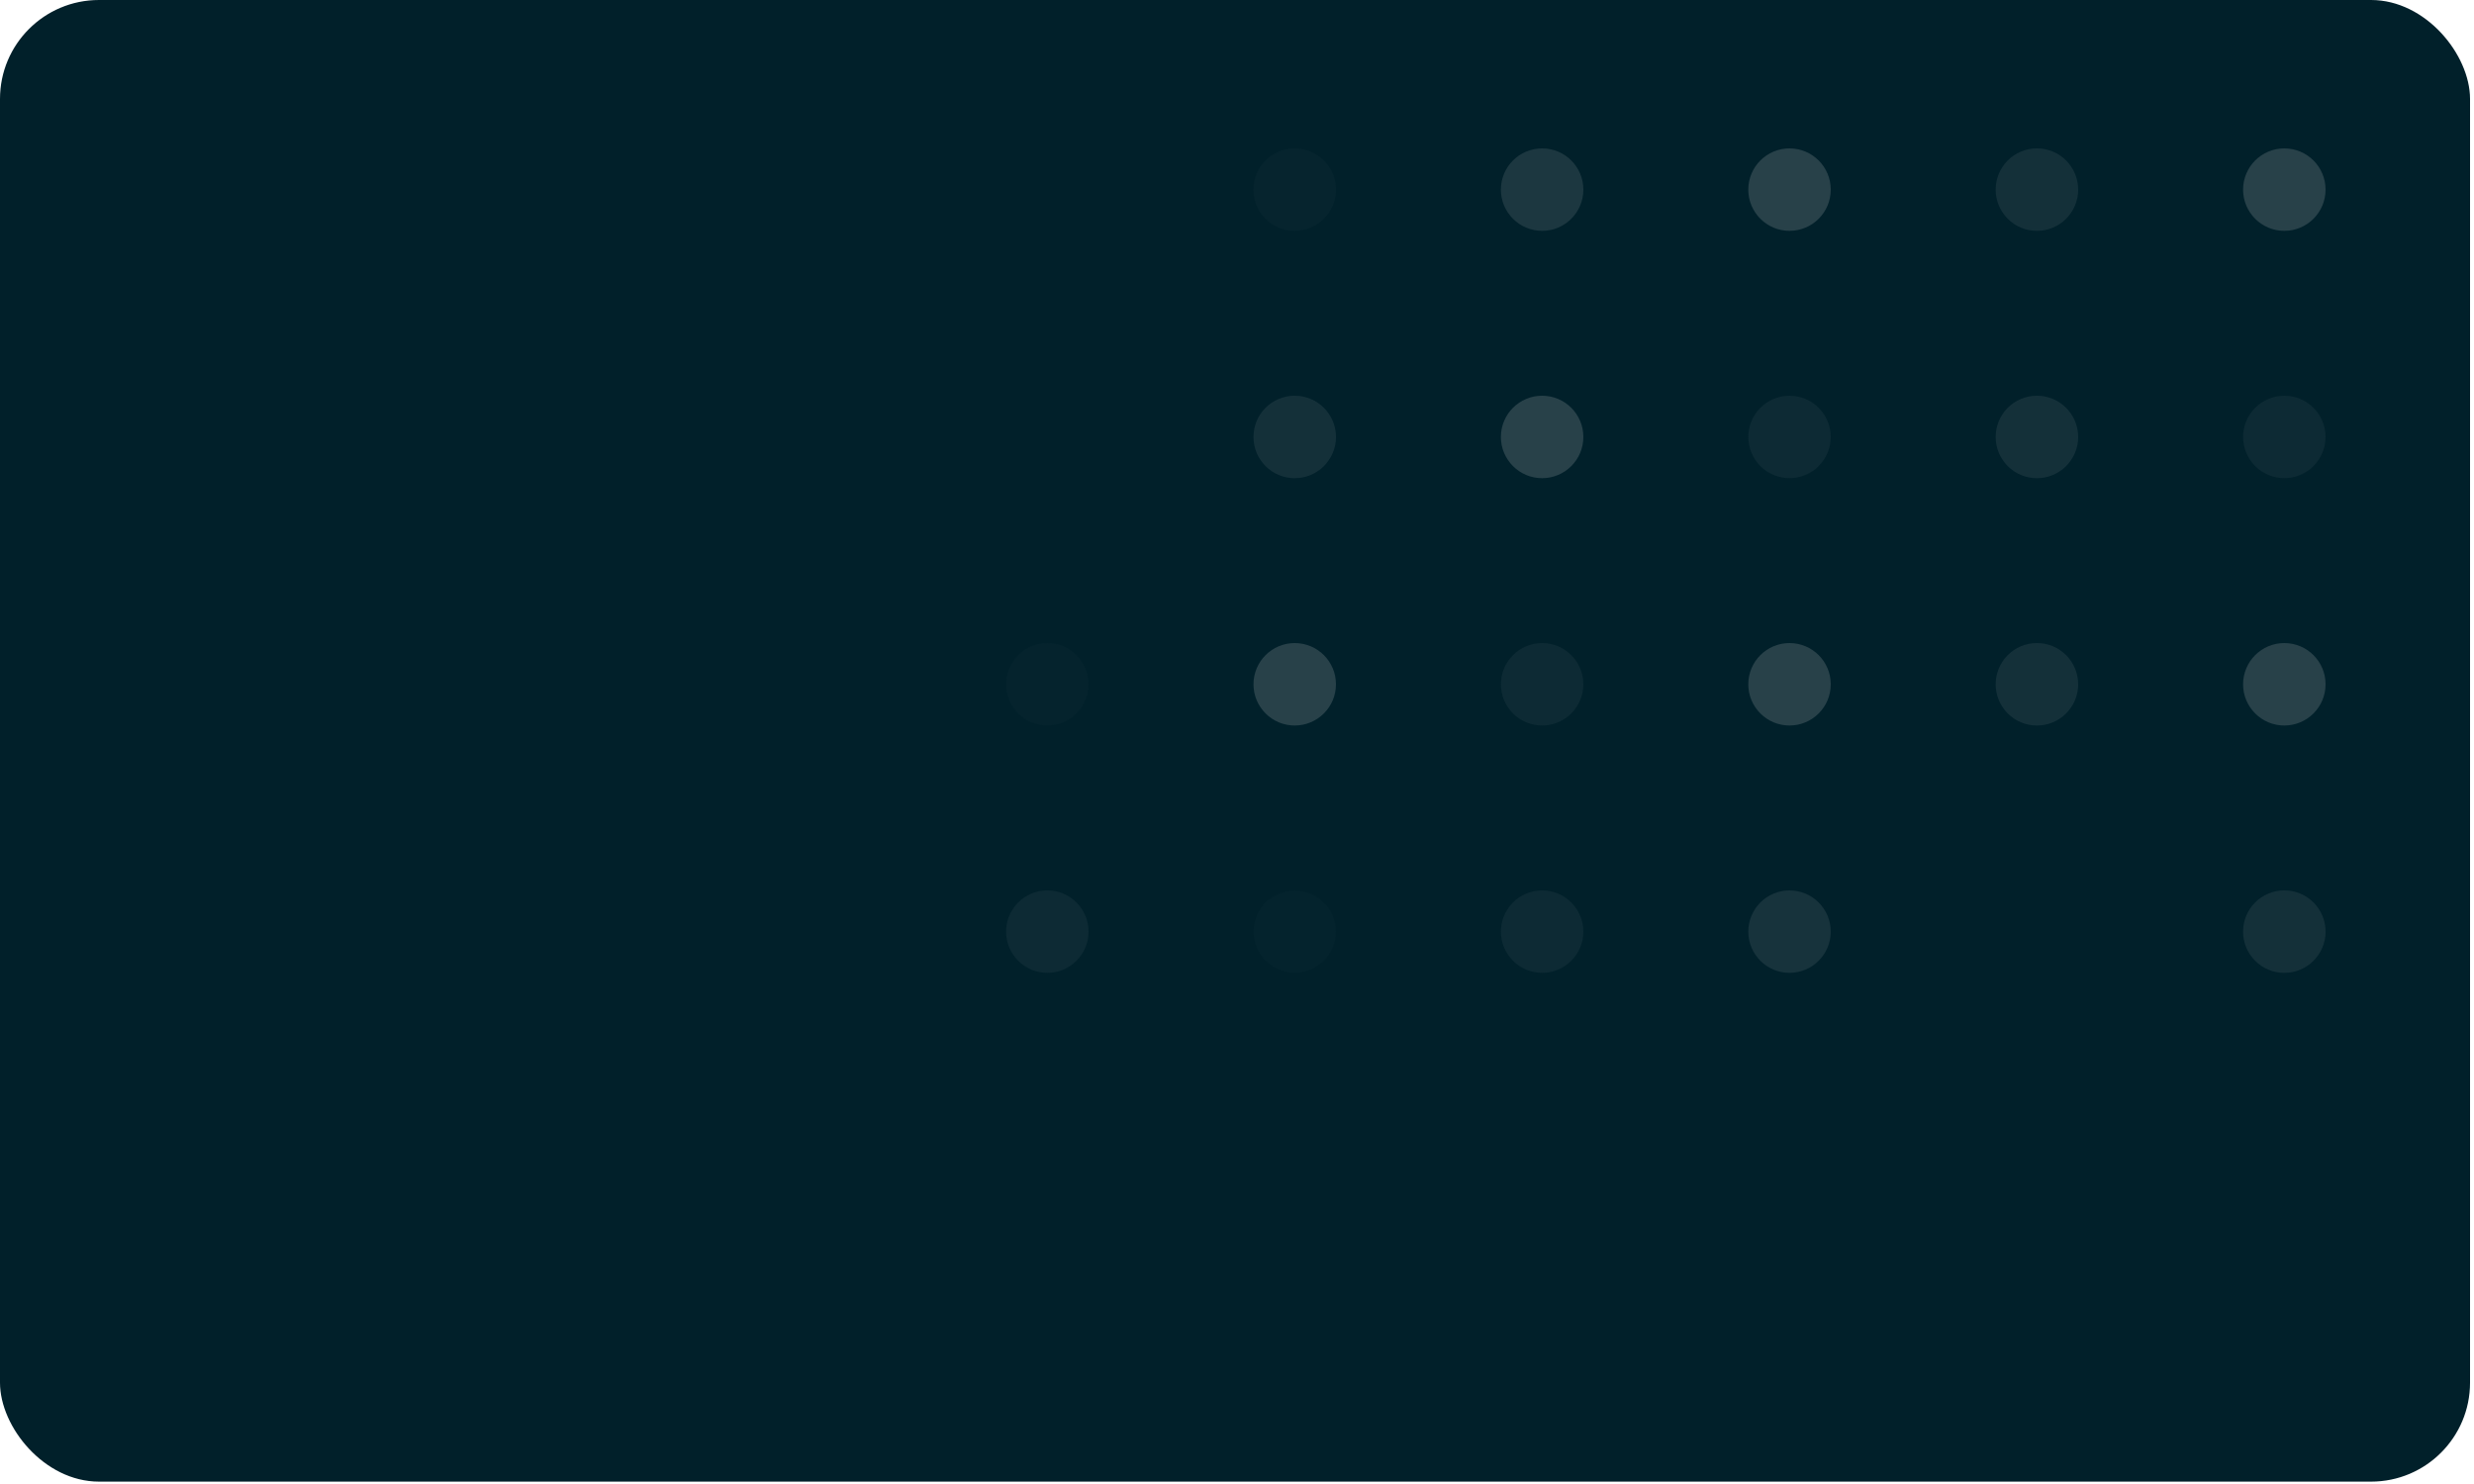 <?xml version="1.0" encoding="UTF-8"?>
<svg width="300px" height="180px" viewBox="0 0 300 180" version="1.1" xmlns="http://www.w3.org/2000/svg" xmlns:xlink="http://www.w3.org/1999/xlink">
    <!-- Generator: Sketch 64 (93537) - https://sketch.com -->
    <title>card</title>
    <desc>Created with Sketch.</desc>
    <defs>
        <rect id="path-1" x="0" y="0" width="299.52" height="179.712" rx="12"></rect>
    </defs>
    <g id="Main" stroke="none" stroke-width="1" fill="none" fill-rule="evenodd">
        <g id="HomePageInsides-cards" transform="translate(-39, -166)">
            <g id="card" transform="translate(39, 166)">
                <g id="Mask">
                    <g id="Visa-Card">
                        <mask id="mask-2" fill="white">
                            <use xlink:href="#path-1"></use>
                        </mask>
                        <use id="Rectangle" fill="#01202A" xlink:href="#path-1"></use>
                        <g id="Stacked-Group-2" mask="url(#mask-2)">
                            <g transform="translate(19, 13)"></g>
                        </g>
                    </g>
                </g>
                <g id="Stacked-Group-6" opacity="0.18" transform="translate(122, -12)" fill="#D8D8D8">
                    <g id="Stacked-Group-6-Copy" transform="translate(0, 120)">
                        <circle id="Oval" opacity="0.066" cx="35" cy="5" r="5"></circle>
                        <circle id="Oval-Copy-10" opacity="0.3" cx="5" cy="5" r="5"></circle>
                        <circle id="Oval-Copy-3" opacity="0.5" cx="155" cy="5" r="5"></circle>
                        <circle id="Oval-Copy-4" opacity="0" cx="125" cy="5" r="5"></circle>
                        <circle id="Oval-Copy-5" opacity="0.554" cx="95" cy="5" r="5"></circle>
                        <circle id="Oval-Copy-6" opacity="0.3" cx="65" cy="5" r="5"></circle>
                    </g>
                    <g id="Stacked-Group-6-Copy-4" transform="translate(0, 90)">
                        <circle id="Oval" cx="35" cy="5" r="5"></circle>
                        <circle id="Oval-Copy-10" opacity="0.093" cx="5" cy="5" r="5"></circle>
                        <circle id="Oval-Copy-3" cx="155" cy="5" r="5"></circle>
                        <circle id="Oval-Copy-4" opacity="0.5" cx="125" cy="5" r="5"></circle>
                        <circle id="Oval-Copy-5" cx="95" cy="5" r="5"></circle>
                        <circle id="Oval-Copy-6" opacity="0.3" cx="65" cy="5" r="5"></circle>
                    </g>
                    <g id="Stacked-Group-6-Copy-2" transform="translate(0, 60)">
                        <circle id="Oval" opacity="0.5" cx="35" cy="5" r="5"></circle>
                        <circle id="Oval-Copy-9" opacity="0" cx="5" cy="5" r="5"></circle>
                        <circle id="Oval-Copy-3" opacity="0.3" cx="155" cy="5" r="5"></circle>
                        <circle id="Oval-Copy-4" opacity="0.5" cx="125" cy="5" r="5"></circle>
                        <circle id="Oval-Copy-5" opacity="0.3" cx="95" cy="5" r="5"></circle>
                        <circle id="Oval-Copy-6" cx="65" cy="5" r="5"></circle>
                    </g>
                    <g id="Stacked-Group-6-Copy-3" transform="translate(0, 30)">
                        <circle id="Oval" opacity="0.134" cx="35" cy="5" r="5"></circle>
                        <circle id="Oval-Copy-8" opacity="0" cx="5" cy="5" r="5"></circle>
                        <circle id="Oval-Copy-3" cx="155" cy="5" r="5"></circle>
                        <circle id="Oval-Copy-4" opacity="0.5" cx="125" cy="5" r="5"></circle>
                        <circle id="Oval-Copy-5" cx="95" cy="5" r="5"></circle>
                        <circle id="Oval-Copy-6" opacity="0.7" cx="65" cy="5" r="5"></circle>
                    </g>
                </g>
                <g id="tracking" transform="translate(18.8, 127.5)">
                    <g id="Stacked-Group" transform="translate(0, 1)"></g>
                    <g id="Stacked-Group-2" transform="translate(145, 0)"></g>
                </g>
            </g>
        </g>
    </g>
</svg>